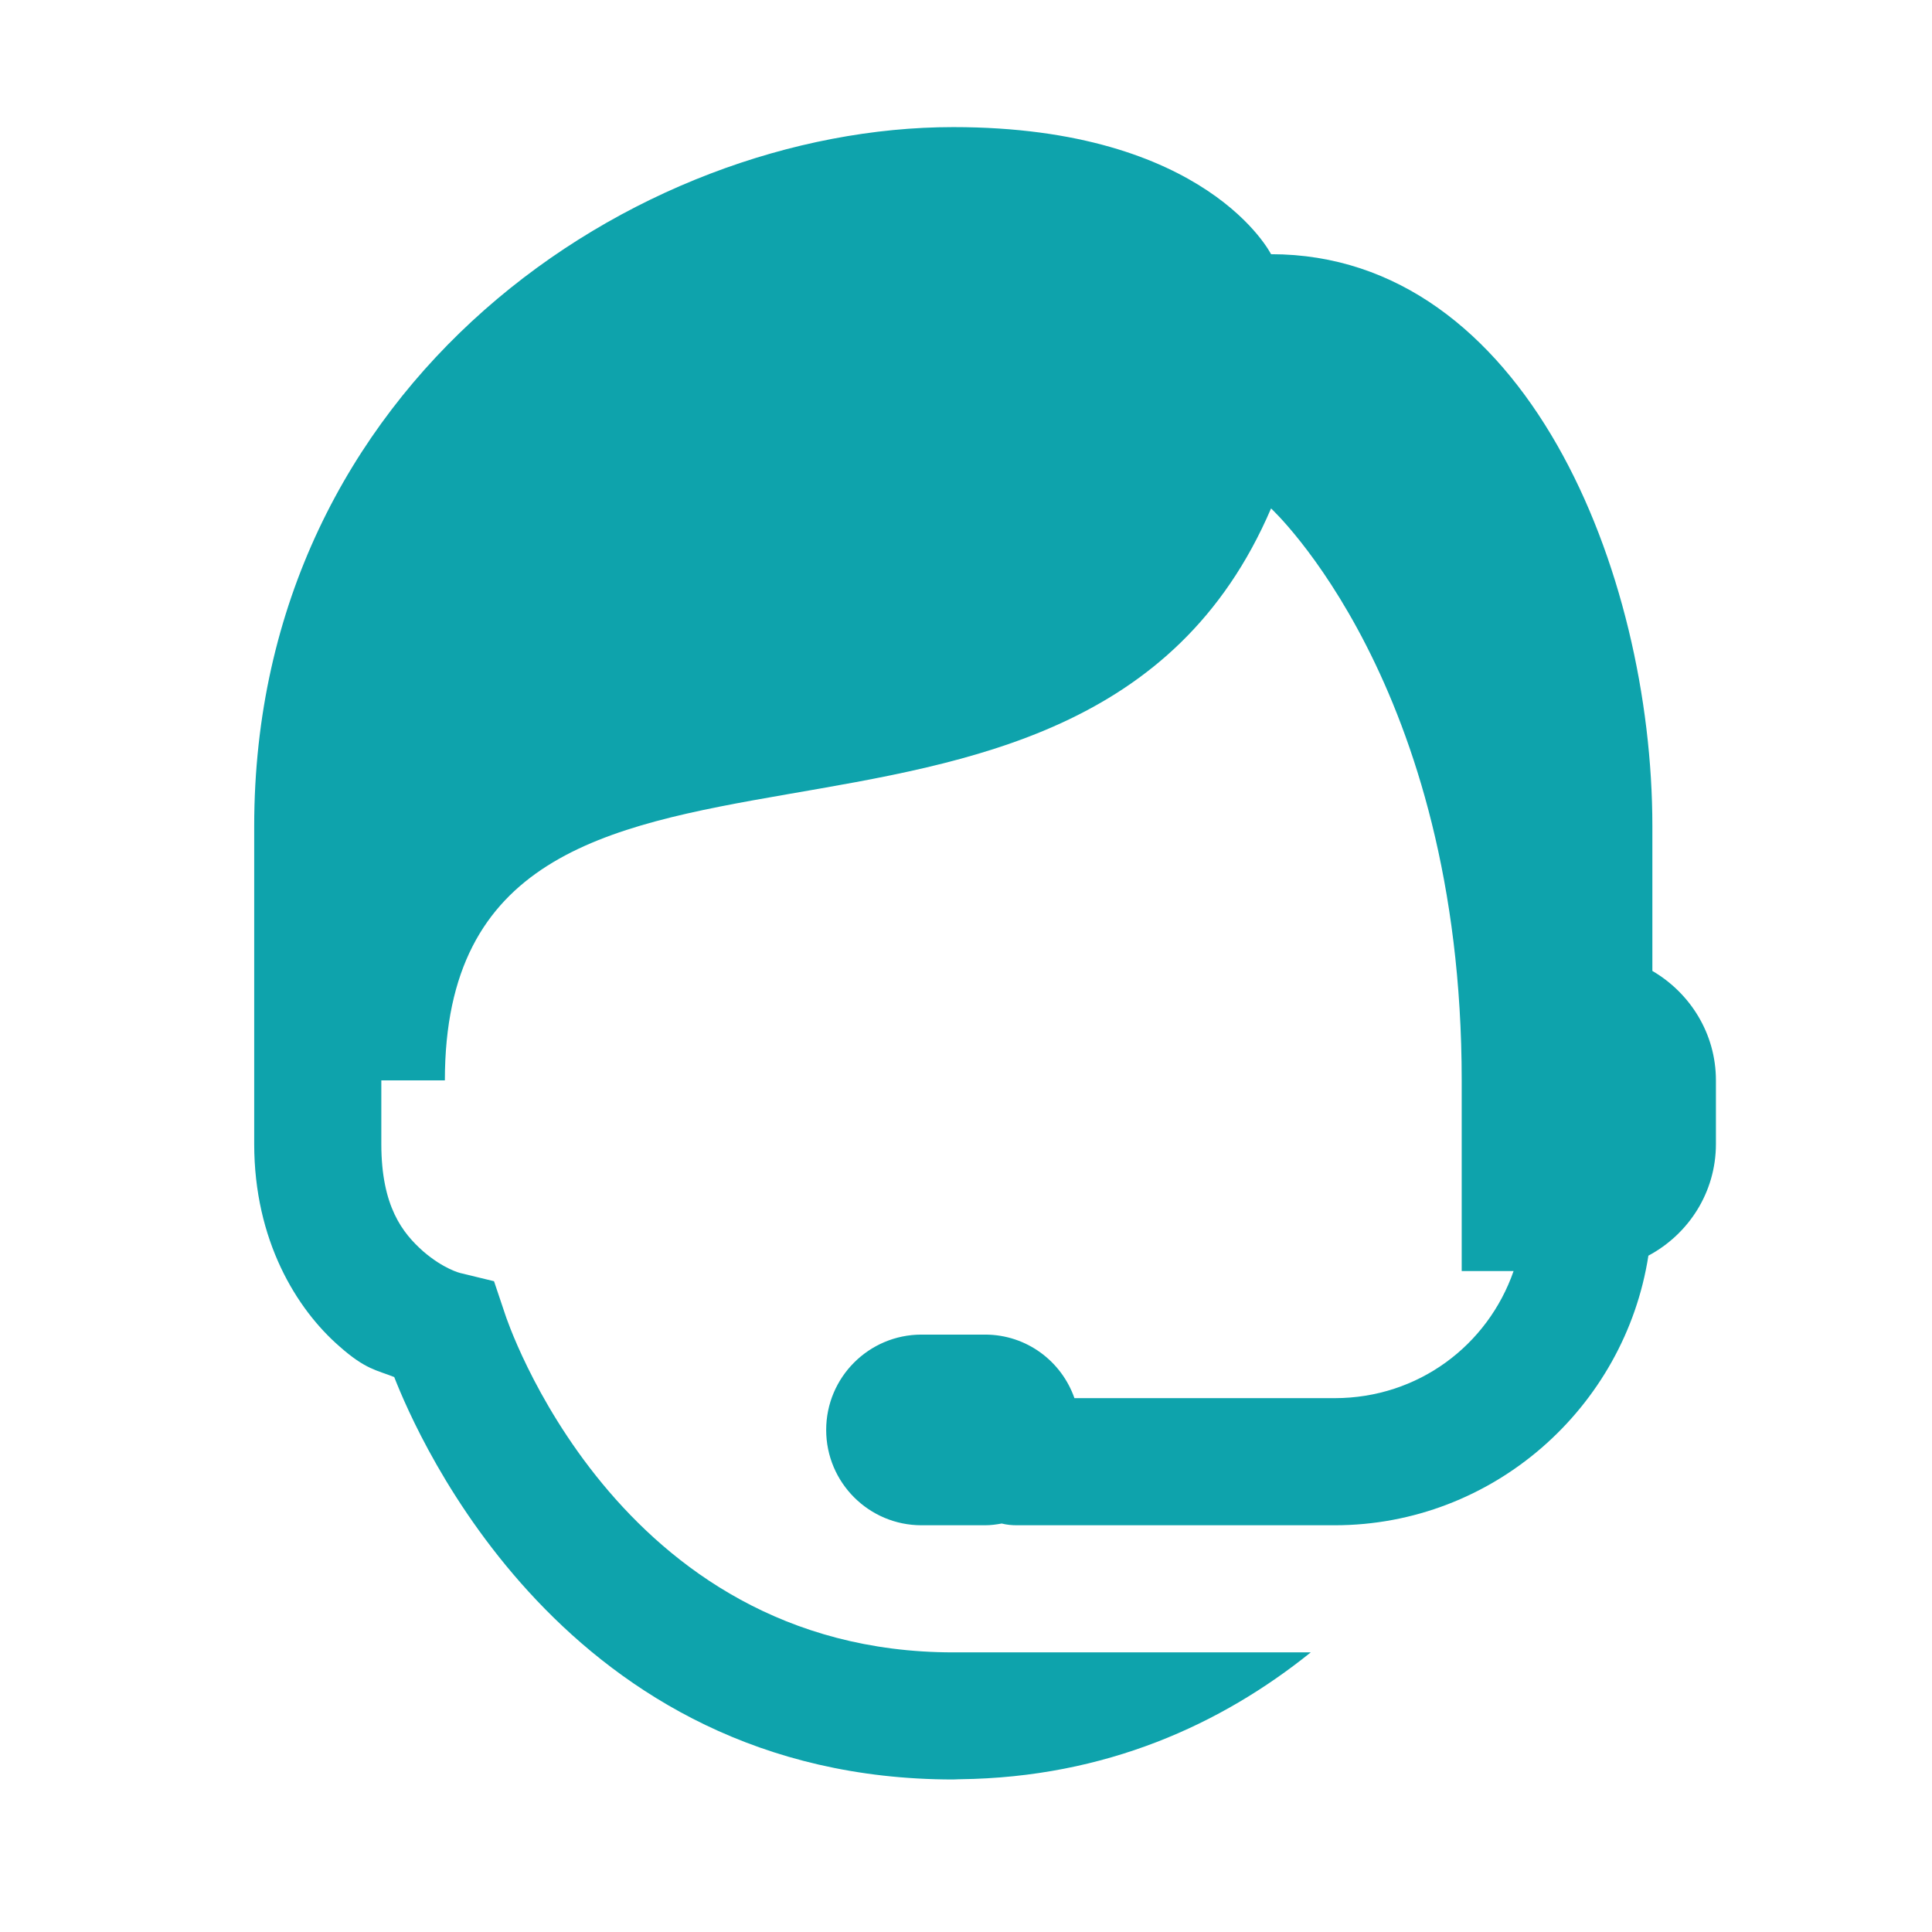 <?xml version="1.0" encoding="UTF-8"?>
<svg xmlns="http://www.w3.org/2000/svg" xmlns:xlink="http://www.w3.org/1999/xlink" width="480pt" height="480pt" viewBox="0 0 480 480" version="1.1">
<g id="surface1">
<path style=" stroke:none;fill-rule:nonzero;fill:#0EA3AC;fill-opacity:1;" d="M 236.844 31.578 C 157.895 31.578 63.156 94.738 63.156 205.262 L 63.156 284.211 C 63.156 308.141 73.645 325.227 84.375 334.539 C 90.852 340.277 93.625 340.398 97.945 342.125 C 103.742 356.93 140.379 442.105 236.844 442.105 C 237.398 442.105 237.891 442.043 238.383 442.043 C 238.445 442.043 238.508 442.043 238.57 442.043 C 274.711 441.613 303.516 428.352 325.656 410.527 L 236.844 410.527 C 152.652 410.527 125.516 326.582 125.516 326.582 L 122.738 318.316 L 114.352 316.281 C 114.352 316.281 110.219 315.297 105.098 310.855 C 100.043 306.352 94.738 299.754 94.738 284.211 L 94.738 268.422 L 110.527 268.422 C 110.527 157.895 268.422 236.844 315.789 126.316 C 315.789 126.316 363.156 169.922 363.156 268.422 L 363.156 315.789 L 376.047 315.789 C 369.633 334.23 352.363 347.367 331.578 347.367 L 266.941 347.367 C 263.734 338.18 255.035 331.578 244.738 331.578 L 228.949 331.578 C 215.871 331.578 205.262 342.188 205.262 355.262 C 205.262 368.34 215.871 378.949 228.949 378.949 L 244.738 378.949 C 246.156 378.949 247.512 378.762 248.871 378.516 C 250.102 378.824 251.336 378.949 252.633 378.949 L 331.578 378.949 C 370.93 378.949 403.68 349.711 409.539 311.965 C 419.469 306.66 426.316 296.301 426.316 284.211 L 426.316 268.422 C 426.316 256.766 419.902 246.711 410.527 241.223 L 410.527 205.262 C 410.527 142.105 378.949 63.156 315.789 63.156 C 315.789 63.156 300 31.578 236.844 31.578 Z "/>
</g>
</svg>
